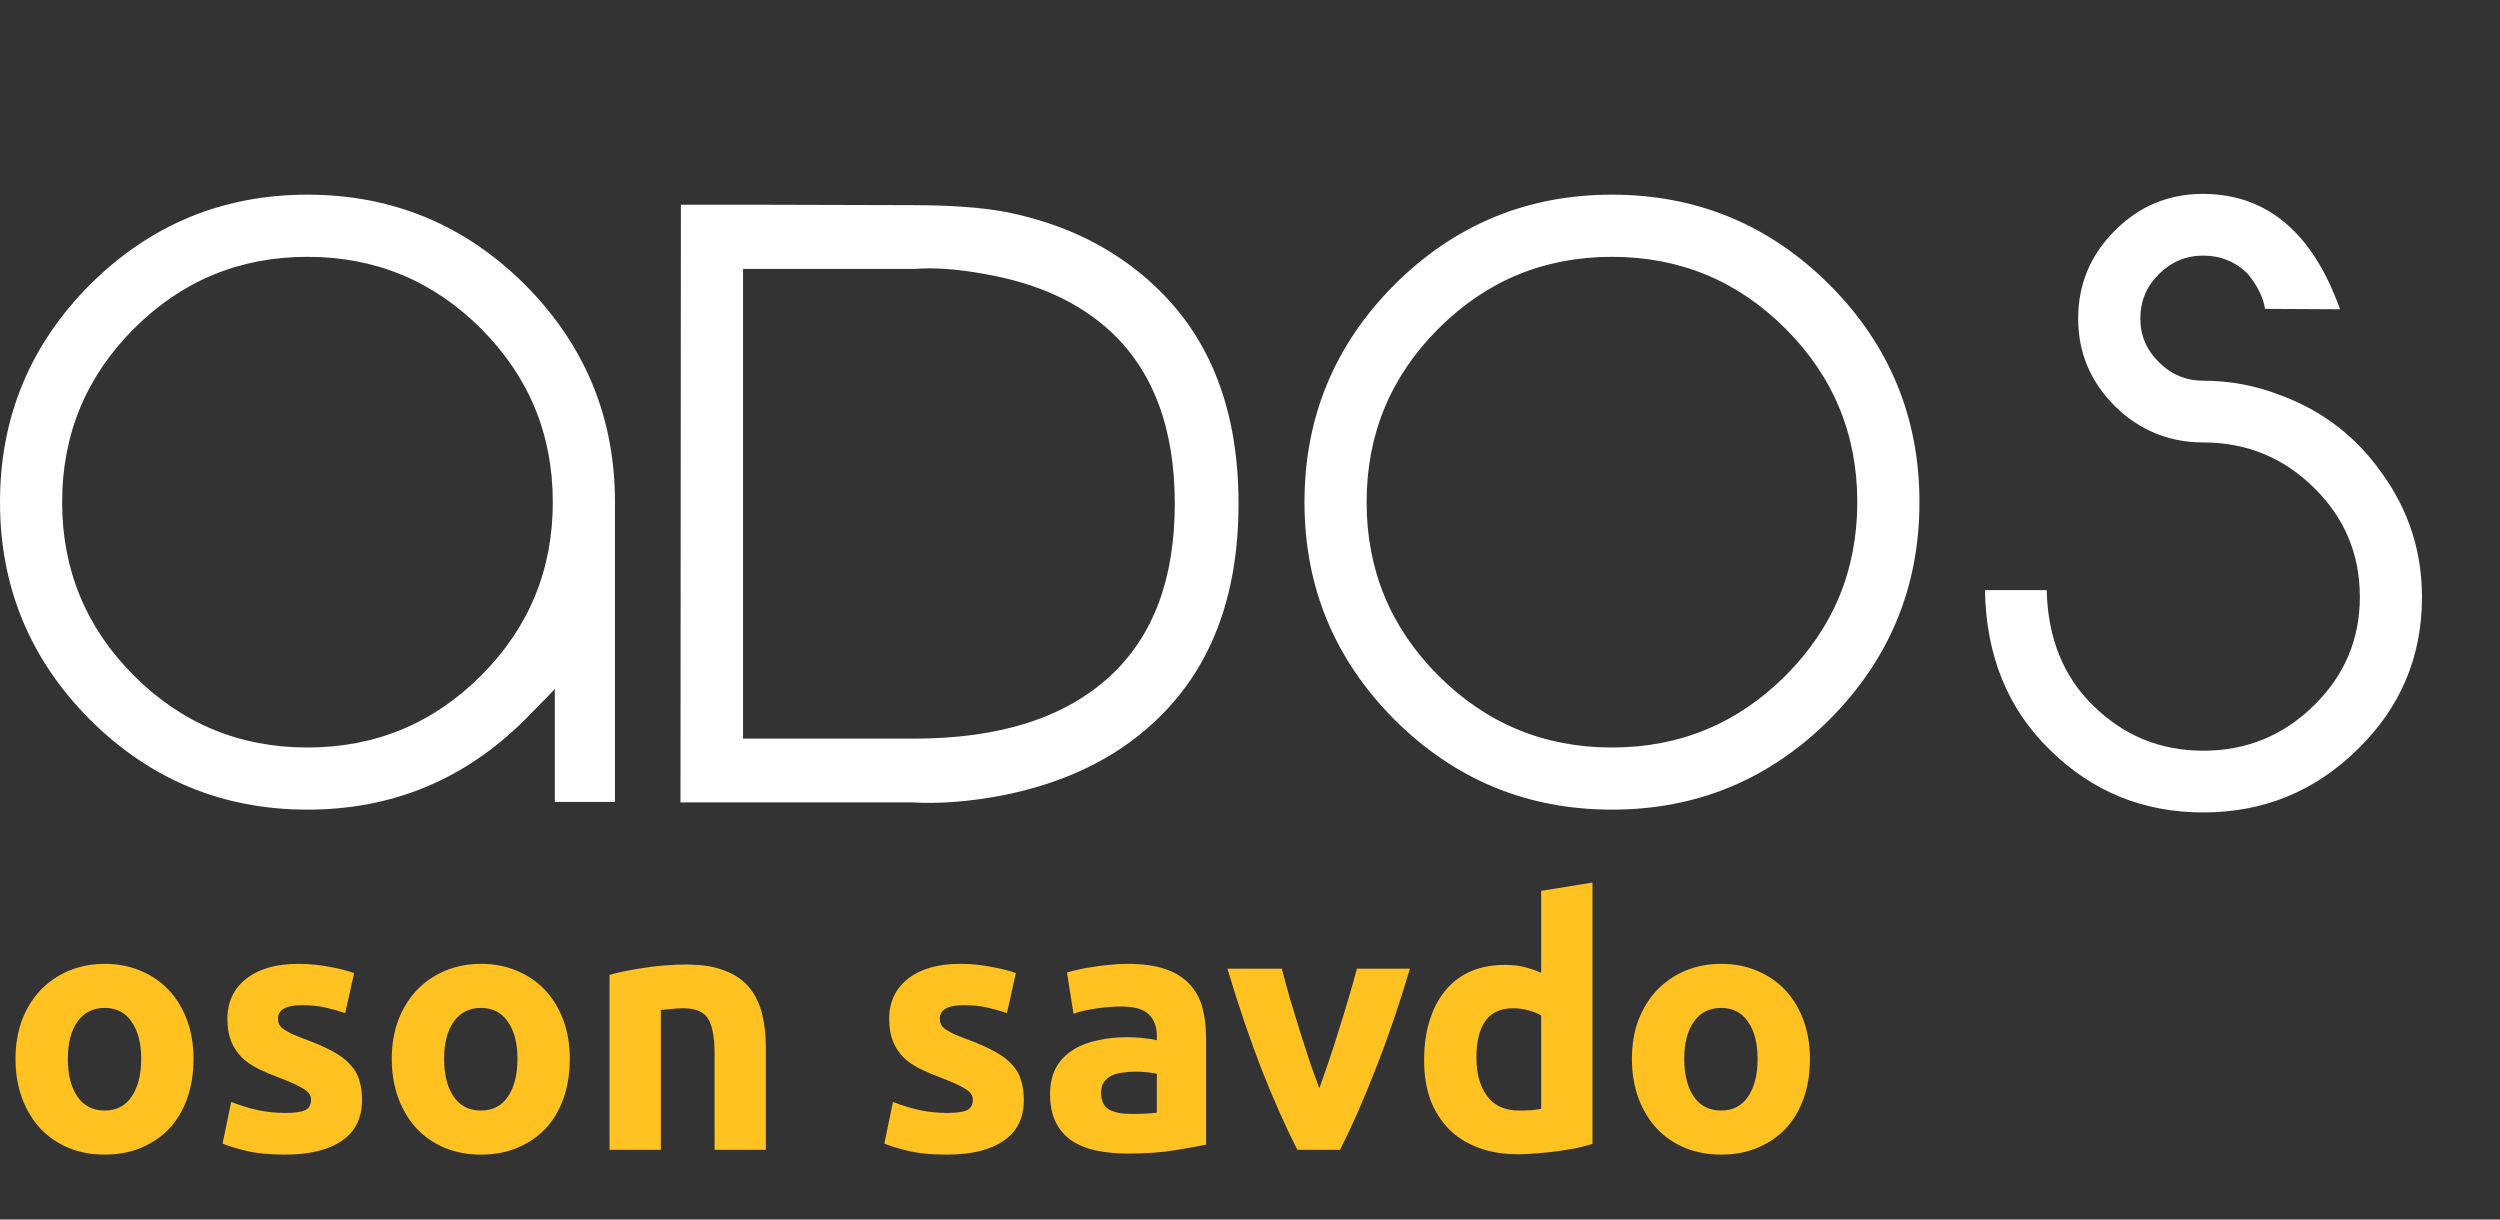 <svg width="82" height="40" viewBox="0 0 82 40" fill="none" xmlns="http://www.w3.org/2000/svg">
<rect x="0" y="0" width="82" height="40" fill="#333333" stroke="none"/>
<path d="M10.085 24.518C12.309 24.518 14.206 23.732 15.777 22.162C17.347 20.591 18.132 18.694 18.132 16.471C18.132 14.247 17.347 12.35 15.777 10.779C14.206 9.209 12.309 8.424 10.085 8.424C7.862 8.424 5.965 9.209 4.394 10.779C2.824 12.35 2.038 14.247 2.038 16.471C2.038 18.694 2.824 20.591 4.394 22.162C5.965 23.732 7.862 24.518 10.085 24.518ZM18.198 22.599C18.181 22.625 17.854 22.96 17.219 23.604C15.243 25.572 12.865 26.556 10.085 26.556C7.306 26.556 4.928 25.572 2.951 23.604C0.984 21.628 0 19.25 0 16.471C0 13.691 0.984 11.313 2.951 9.337C4.928 7.369 7.306 6.385 10.085 6.385C12.865 6.385 15.243 7.369 17.219 9.337C19.187 11.313 20.171 13.691 20.171 16.471V26.304H18.198V22.599ZM36.442 22.148C37.836 20.843 38.533 18.968 38.533 16.523C38.533 14.071 37.836 12.191 36.442 10.885C35.41 9.924 34.038 9.293 32.326 8.993C31.426 8.825 30.649 8.768 29.997 8.821H29.957H24.372V24.227H29.983C32.807 24.227 34.96 23.534 36.442 22.148ZM37.858 9.363C39.702 11.075 40.624 13.462 40.624 16.523C40.624 19.585 39.702 21.972 37.858 23.684C36.561 24.893 34.894 25.696 32.855 26.093C31.788 26.296 30.804 26.371 29.904 26.318H23.71H22.32L22.333 6.716H25.166L29.917 6.729C31.17 6.729 32.198 6.804 33.001 6.954C34.942 7.343 36.561 8.146 37.858 9.363ZM52.872 24.518C55.096 24.518 56.993 23.732 58.564 22.162C60.134 20.591 60.919 18.694 60.919 16.471C60.919 14.247 60.134 12.35 58.564 10.779C56.993 9.209 55.096 8.424 52.872 8.424C50.649 8.424 48.752 9.209 47.181 10.779C45.611 12.35 44.825 14.247 44.825 16.471C44.825 18.694 45.611 20.591 47.181 22.162C48.752 23.732 50.649 24.518 52.872 24.518ZM52.872 6.385C55.652 6.385 58.03 7.369 60.006 9.337C61.974 11.313 62.958 13.691 62.958 16.471C62.958 19.25 61.974 21.628 60.006 23.604C58.03 25.572 55.652 26.556 52.872 26.556C50.093 26.556 47.715 25.572 45.739 23.604C43.771 21.628 42.787 19.25 42.787 16.471C42.787 13.691 43.771 11.313 45.739 9.337C47.715 7.369 50.093 6.385 52.872 6.385ZM74.835 12.976C76.203 13.488 77.306 14.344 78.144 15.544C79.009 16.753 79.441 18.099 79.441 19.581C79.441 21.54 78.74 23.203 77.337 24.571C75.934 25.956 74.244 26.648 72.267 26.648C70.309 26.648 68.636 25.969 67.251 24.61C65.857 23.26 65.142 21.509 65.107 19.356H67.132C67.167 20.935 67.684 22.206 68.681 23.168C69.678 24.138 70.873 24.623 72.267 24.623C73.688 24.623 74.901 24.125 75.907 23.128C76.904 22.148 77.403 20.966 77.403 19.581C77.403 18.178 76.904 16.987 75.907 16.007C74.901 15.01 73.688 14.512 72.267 14.512C71.253 14.512 70.362 14.185 69.594 13.532C69.488 13.435 69.417 13.369 69.382 13.334C68.57 12.531 68.164 11.569 68.164 10.448C68.164 9.319 68.57 8.353 69.382 7.55C70.176 6.756 71.138 6.359 72.267 6.359C74.359 6.368 75.854 7.629 76.754 10.144L74.292 10.131C74.24 9.769 74.054 9.39 73.737 8.993C73.331 8.587 72.841 8.384 72.267 8.384C71.703 8.384 71.217 8.587 70.811 8.993C70.406 9.39 70.203 9.875 70.203 10.448C70.203 11.004 70.406 11.481 70.811 11.878C71.217 12.284 71.703 12.487 72.267 12.487C73.15 12.487 74.006 12.65 74.835 12.976Z" fill="white"/>
<path d="M6.347 34.731C6.347 35.198 6.28 35.627 6.144 36.019C6.008 36.403 5.813 36.734 5.557 37.013C5.301 37.284 4.992 37.494 4.631 37.645C4.277 37.796 3.878 37.871 3.433 37.871C2.997 37.871 2.598 37.796 2.236 37.645C1.882 37.494 1.577 37.284 1.321 37.013C1.065 36.734 0.866 36.403 0.723 36.019C0.58 35.627 0.508 35.198 0.508 34.731C0.508 34.264 0.58 33.839 0.723 33.455C0.873 33.071 1.077 32.743 1.333 32.472C1.596 32.201 1.905 31.99 2.259 31.84C2.62 31.689 3.012 31.614 3.433 31.614C3.863 31.614 4.254 31.689 4.608 31.84C4.969 31.99 5.278 32.201 5.534 32.472C5.79 32.743 5.99 33.071 6.133 33.455C6.276 33.839 6.347 34.264 6.347 34.731ZM4.631 34.731C4.631 34.212 4.525 33.805 4.314 33.511C4.111 33.21 3.817 33.06 3.433 33.06C3.049 33.06 2.752 33.21 2.541 33.511C2.33 33.805 2.225 34.212 2.225 34.731C2.225 35.251 2.33 35.665 2.541 35.974C2.752 36.275 3.049 36.425 3.433 36.425C3.817 36.425 4.111 36.275 4.314 35.974C4.525 35.665 4.631 35.251 4.631 34.731ZM9.356 36.504C9.665 36.504 9.883 36.474 10.011 36.414C10.139 36.354 10.203 36.237 10.203 36.064C10.203 35.928 10.12 35.812 9.955 35.714C9.789 35.608 9.537 35.492 9.198 35.364C8.935 35.266 8.694 35.164 8.475 35.059C8.265 34.953 8.084 34.829 7.933 34.686C7.783 34.535 7.666 34.358 7.583 34.155C7.5 33.952 7.459 33.707 7.459 33.421C7.459 32.864 7.666 32.423 8.08 32.1C8.494 31.776 9.063 31.614 9.785 31.614C10.147 31.614 10.493 31.648 10.825 31.716C11.156 31.776 11.419 31.844 11.615 31.919L11.322 33.229C11.126 33.161 10.911 33.101 10.678 33.048C10.452 32.996 10.196 32.969 9.91 32.969C9.383 32.969 9.119 33.116 9.119 33.41C9.119 33.477 9.13 33.538 9.153 33.59C9.176 33.643 9.221 33.696 9.289 33.748C9.356 33.794 9.447 33.846 9.56 33.907C9.68 33.959 9.831 34.02 10.011 34.087C10.38 34.223 10.685 34.358 10.926 34.494C11.167 34.622 11.355 34.765 11.491 34.923C11.634 35.074 11.732 35.243 11.784 35.431C11.845 35.62 11.875 35.838 11.875 36.086C11.875 36.674 11.653 37.118 11.209 37.419C10.772 37.72 10.151 37.871 9.345 37.871C8.818 37.871 8.377 37.826 8.024 37.735C7.677 37.645 7.436 37.57 7.301 37.51L7.583 36.143C7.869 36.256 8.163 36.346 8.464 36.414C8.765 36.474 9.063 36.504 9.356 36.504ZM18.689 34.731C18.689 35.198 18.622 35.627 18.486 36.019C18.35 36.403 18.155 36.734 17.899 37.013C17.643 37.284 17.334 37.494 16.973 37.645C16.619 37.796 16.22 37.871 15.775 37.871C15.339 37.871 14.94 37.796 14.578 37.645C14.224 37.494 13.919 37.284 13.663 37.013C13.407 36.734 13.208 36.403 13.065 36.019C12.922 35.627 12.85 35.198 12.85 34.731C12.85 34.264 12.922 33.839 13.065 33.455C13.215 33.071 13.419 32.743 13.675 32.472C13.938 32.201 14.247 31.99 14.601 31.84C14.962 31.689 15.354 31.614 15.775 31.614C16.204 31.614 16.596 31.689 16.95 31.84C17.311 31.99 17.62 32.201 17.876 32.472C18.132 32.743 18.332 33.071 18.475 33.455C18.618 33.839 18.689 34.264 18.689 34.731ZM16.973 34.731C16.973 34.212 16.867 33.805 16.656 33.511C16.453 33.21 16.159 33.06 15.775 33.06C15.391 33.06 15.094 33.21 14.883 33.511C14.672 33.805 14.567 34.212 14.567 34.731C14.567 35.251 14.672 35.665 14.883 35.974C15.094 36.275 15.391 36.425 15.775 36.425C16.159 36.425 16.453 36.275 16.656 35.974C16.867 35.665 16.973 35.251 16.973 34.731ZM19.993 31.975C20.279 31.892 20.648 31.817 21.1 31.75C21.551 31.674 22.026 31.637 22.523 31.637C23.027 31.637 23.445 31.704 23.776 31.84C24.115 31.968 24.383 32.152 24.578 32.393C24.774 32.634 24.913 32.92 24.996 33.252C25.079 33.583 25.12 33.952 25.12 34.358V37.713H23.438V34.562C23.438 34.02 23.366 33.636 23.223 33.41C23.08 33.184 22.813 33.071 22.421 33.071C22.301 33.071 22.173 33.078 22.037 33.093C21.901 33.101 21.781 33.112 21.676 33.127V37.713H19.993V31.975ZM31.062 36.504C31.371 36.504 31.589 36.474 31.717 36.414C31.845 36.354 31.909 36.237 31.909 36.064C31.909 35.928 31.826 35.812 31.661 35.714C31.495 35.608 31.243 35.492 30.904 35.364C30.64 35.266 30.4 35.164 30.181 35.059C29.97 34.953 29.79 34.829 29.639 34.686C29.488 34.535 29.372 34.358 29.289 34.155C29.206 33.952 29.165 33.707 29.165 33.421C29.165 32.864 29.372 32.423 29.786 32.1C30.2 31.776 30.768 31.614 31.491 31.614C31.853 31.614 32.199 31.648 32.53 31.716C32.862 31.776 33.125 31.844 33.321 31.919L33.027 33.229C32.832 33.161 32.617 33.101 32.384 33.048C32.158 32.996 31.902 32.969 31.616 32.969C31.088 32.969 30.825 33.116 30.825 33.41C30.825 33.477 30.836 33.538 30.859 33.59C30.881 33.643 30.927 33.696 30.994 33.748C31.062 33.794 31.152 33.846 31.265 33.907C31.386 33.959 31.537 34.02 31.717 34.087C32.086 34.223 32.391 34.358 32.632 34.494C32.873 34.622 33.061 34.765 33.197 34.923C33.34 35.074 33.438 35.243 33.49 35.431C33.551 35.62 33.581 35.838 33.581 36.086C33.581 36.674 33.359 37.118 32.914 37.419C32.478 37.72 31.857 37.871 31.051 37.871C30.524 37.871 30.083 37.826 29.73 37.735C29.383 37.645 29.142 37.57 29.007 37.51L29.289 36.143C29.575 36.256 29.869 36.346 30.17 36.414C30.471 36.474 30.768 36.504 31.062 36.504ZM37.108 36.538C37.274 36.538 37.432 36.534 37.583 36.527C37.733 36.519 37.854 36.508 37.944 36.493V35.217C37.877 35.202 37.775 35.187 37.639 35.172C37.504 35.157 37.38 35.149 37.267 35.149C37.108 35.149 36.958 35.16 36.815 35.183C36.679 35.198 36.559 35.232 36.453 35.285C36.348 35.337 36.265 35.409 36.205 35.499C36.145 35.59 36.115 35.702 36.115 35.838C36.115 36.102 36.201 36.286 36.374 36.391C36.555 36.489 36.8 36.538 37.108 36.538ZM36.973 31.614C37.47 31.614 37.884 31.67 38.215 31.783C38.547 31.896 38.81 32.058 39.006 32.269C39.209 32.48 39.352 32.736 39.435 33.037C39.518 33.338 39.559 33.673 39.559 34.042V37.543C39.318 37.596 38.983 37.656 38.554 37.724C38.125 37.799 37.605 37.837 36.996 37.837C36.612 37.837 36.261 37.803 35.945 37.735C35.636 37.668 35.369 37.558 35.143 37.408C34.917 37.25 34.744 37.046 34.624 36.798C34.503 36.55 34.443 36.245 34.443 35.883C34.443 35.537 34.511 35.243 34.646 35.002C34.789 34.761 34.978 34.569 35.211 34.426C35.444 34.283 35.712 34.181 36.013 34.121C36.314 34.053 36.627 34.02 36.95 34.02C37.169 34.02 37.361 34.031 37.526 34.053C37.7 34.069 37.839 34.091 37.944 34.121V33.963C37.944 33.677 37.858 33.447 37.684 33.274C37.511 33.101 37.21 33.014 36.781 33.014C36.495 33.014 36.212 33.037 35.934 33.082C35.655 33.12 35.414 33.176 35.211 33.252L34.996 31.896C35.094 31.866 35.215 31.836 35.358 31.806C35.508 31.768 35.67 31.738 35.844 31.716C36.017 31.686 36.197 31.663 36.386 31.648C36.581 31.625 36.777 31.614 36.973 31.614ZM42.553 37.713C42.169 36.96 41.777 36.079 41.378 35.07C40.987 34.061 40.614 32.962 40.26 31.772H42.044C42.12 32.066 42.206 32.386 42.304 32.732C42.41 33.071 42.515 33.417 42.62 33.771C42.733 34.117 42.843 34.456 42.948 34.788C43.061 35.119 43.17 35.42 43.276 35.691C43.373 35.42 43.479 35.119 43.592 34.788C43.705 34.456 43.814 34.117 43.919 33.771C44.032 33.417 44.138 33.071 44.236 32.732C44.341 32.386 44.431 32.066 44.507 31.772H46.246C45.892 32.962 45.516 34.061 45.117 35.07C44.725 36.079 44.337 36.96 43.953 37.713H42.553ZM48.427 34.697C48.427 35.217 48.544 35.635 48.777 35.951C49.011 36.267 49.357 36.425 49.816 36.425C49.967 36.425 50.106 36.422 50.234 36.414C50.362 36.399 50.468 36.384 50.55 36.369V33.308C50.445 33.24 50.306 33.184 50.133 33.139C49.967 33.093 49.797 33.071 49.624 33.071C48.826 33.071 48.427 33.613 48.427 34.697ZM52.233 37.521C52.083 37.566 51.91 37.611 51.714 37.656C51.518 37.694 51.311 37.728 51.093 37.758C50.882 37.788 50.663 37.811 50.438 37.826C50.219 37.848 50.008 37.86 49.805 37.86C49.316 37.86 48.879 37.788 48.495 37.645C48.111 37.502 47.787 37.299 47.524 37.035C47.26 36.764 47.057 36.44 46.914 36.064C46.778 35.68 46.711 35.251 46.711 34.776C46.711 34.294 46.771 33.861 46.891 33.477C47.012 33.086 47.185 32.755 47.411 32.484C47.637 32.212 47.911 32.005 48.235 31.862C48.566 31.719 48.943 31.648 49.365 31.648C49.598 31.648 49.805 31.67 49.986 31.716C50.174 31.761 50.362 31.825 50.55 31.908V29.22L52.233 28.948V37.521ZM59.366 34.731C59.366 35.198 59.298 35.627 59.162 36.019C59.027 36.403 58.831 36.734 58.575 37.013C58.319 37.284 58.01 37.494 57.649 37.645C57.295 37.796 56.896 37.871 56.452 37.871C56.015 37.871 55.616 37.796 55.255 37.645C54.901 37.494 54.596 37.284 54.34 37.013C54.084 36.734 53.884 36.403 53.741 36.019C53.598 35.627 53.527 35.198 53.527 34.731C53.527 34.264 53.598 33.839 53.741 33.455C53.892 33.071 54.095 32.743 54.351 32.472C54.615 32.201 54.923 31.99 55.277 31.84C55.639 31.689 56.03 31.614 56.452 31.614C56.881 31.614 57.273 31.689 57.626 31.84C57.988 31.99 58.297 32.201 58.553 32.472C58.809 32.743 59.008 33.071 59.151 33.455C59.294 33.839 59.366 34.264 59.366 34.731ZM57.649 34.731C57.649 34.212 57.544 33.805 57.333 33.511C57.13 33.21 56.836 33.06 56.452 33.06C56.068 33.06 55.77 33.21 55.56 33.511C55.349 33.805 55.243 34.212 55.243 34.731C55.243 35.251 55.349 35.665 55.56 35.974C55.77 36.275 56.068 36.425 56.452 36.425C56.836 36.425 57.13 36.275 57.333 35.974C57.544 35.665 57.649 35.251 57.649 34.731Z" fill="#FFC220"/>
</svg>
